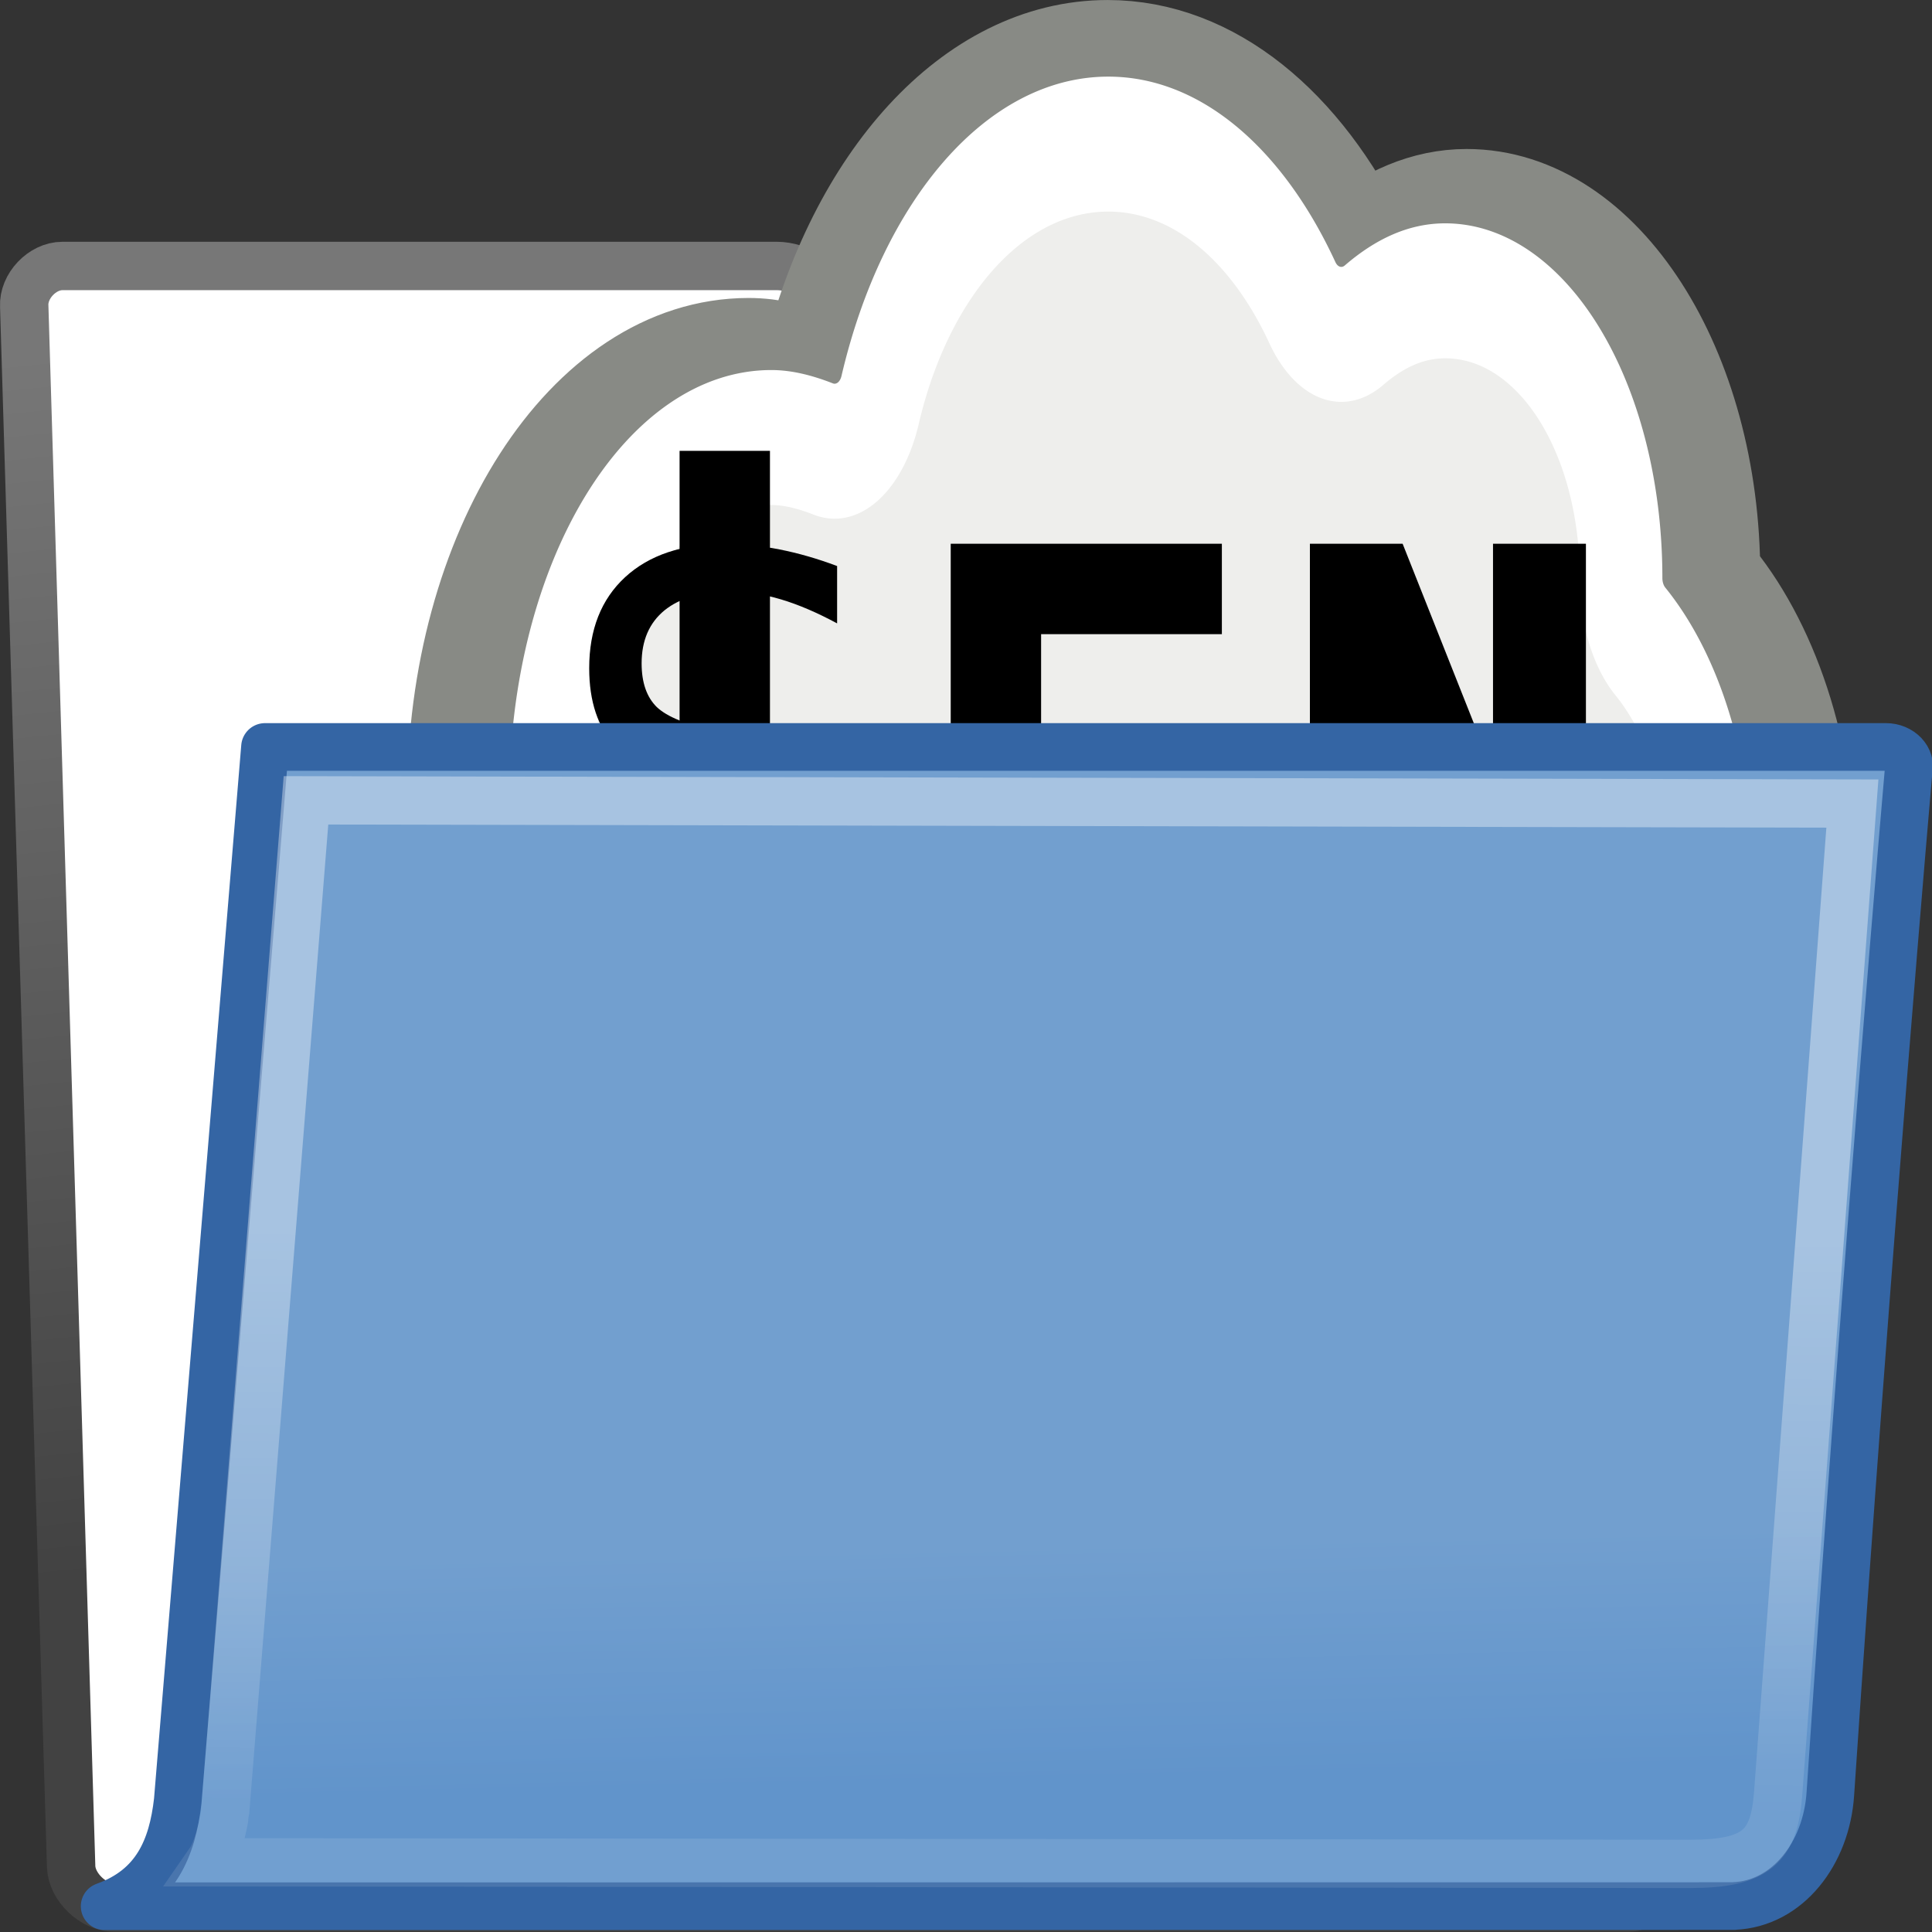 <?xml version="1.0" encoding="UTF-8"?>
<!-- Created with Inkscape (http://www.inkscape.org/) -->
<svg id="svg97" width="24" height="24" version="1.1" viewBox="0 0 24 24" xmlns="http://www.w3.org/2000/svg" xmlns:cc="http://creativecommons.org/ns#" xmlns:dc="http://purl.org/dc/elements/1.1/" xmlns:rdf="http://www.w3.org/1999/02/22-rdf-syntax-ns#" xmlns:xlink="http://www.w3.org/1999/xlink">
 <rect x="0" y="0" width="24" height="24" fill="#333333" stroke="none"/>
 <defs id="defs3">
  <linearGradient id="linearGradient3104-5" x1="18.113" x2="15.515" y1="31.368" y2="6.18" gradientTransform="matrix(.601 0 0 .601 -1.832 23.945)" gradientUnits="userSpaceOnUse">
   <stop id="stop3098" style="stop-color:#424242" offset="0"/>
   <stop id="stop3100" style="stop-color:#777" offset="1"/>
  </linearGradient>
  <linearGradient id="linearGradient9772" x1="22.176" x2="22.065" y1="36.988" y2="32.05" gradientTransform="matrix(.586 0 0 .599 -1.306 24.343)" gradientUnits="userSpaceOnUse">
   <stop id="stop9768" style="stop-color:#6194cb" offset="0"/>
   <stop id="stop9770" style="stop-color:#729fcf" offset="1"/>
  </linearGradient>
  <linearGradient id="linearGradient322-1" x1="13.036" x2="12.854" y1="32.567" y2="46.689" gradientTransform="matrix(.772 0 0 .502 -1.888 23.336)" gradientUnits="userSpaceOnUse">
   <stop id="stop8342" stop-color="#fff" stop-opacity=".796" offset="0"/>
   <stop id="stop8344" stop-color="#fff" stop-opacity=".216" offset="1"/>
  </linearGradient>
  <linearGradient id="linearGradient1971" x1="33.5" x2="32.615" y1="38.101" y2="30.146" gradientTransform="matrix(.529 0 0 .822 1245.5 280.97)" gradientUnits="userSpaceOnUse">
   <stop id="stop2844" style="stop-color:#babdb6" offset="0"/>
   <stop id="stop2846" style="stop-color:#eeeeec" offset="1"/>
  </linearGradient>
  <linearGradient id="linearGradient1973" x1="29.375" x2="32" y1="17.625" y2="36.688" gradientTransform="matrix(.529 0 0 .822 1245.5 280.97)" gradientUnits="userSpaceOnUse">
   <stop id="stop2890" stop-color="#888a85" offset="0"/>
   <stop id="stop2892" stop-color="#555753" offset="1"/>
  </linearGradient>
 </defs>
 <g id="g4325">
  <path id="path216-5" transform="translate(0,-24)" d="m0.884 47.195c0.013 0.25 0.276 0.5 0.526 0.5h18.819c0.25 0 0.487-0.25 0.474-0.5l-0.563-16.363c-0.013-0.25-0.276-0.5-0.526-0.5h-7.972c-0.291 0-0.742-0.19-0.842-0.665l-0.367-1.739c-0.093-0.442-0.53-0.624-0.78-0.624h-8.878c-0.25 0-0.487 0.25-0.474 0.5z" style="fill:#fff;stroke-linecap:round;stroke-linejoin:round;stroke-width:.601;stroke:url(#linearGradient3104-5)"/>
  <rect id="rect3965-5" transform="translate(0,-24)" x=".004" y="24" width="23.996" height="23.996" style="color-rendering:auto;color:#000000;image-rendering:auto;isolation:auto;mix-blend-mode:normal;opacity:0;shape-rendering:auto;solid-color:#000000;stroke-width:.739"/>
  <g id="g9733" transform="matrix(1.125 0 0 1.125 -286.38 -46.361)">
   <path id="path1934" d="m266.79 41.809c-1.467 0-2.729 1.429-3.221 3.444-0.238-0.089-0.488-0.154-0.743-0.154-1.751 0-3.172 2.211-3.172 4.934s1.421 4.934 3.172 4.934c0.409 0 0.798-0.141 1.156-0.36 0.578 1.211 1.5 2.005 2.544 2.005 0.812 0 1.553-0.477 2.115-1.259 0.31 0.277 0.674 0.437 1.057 0.437 0.575 0 1.089-0.371 1.47-0.951 0.208 0.082 0.42 0.128 0.644 0.128 1.459 0 2.643-1.842 2.643-4.112 0-1.341-0.418-2.539-1.057-3.289 0-2.27-1.184-4.112-2.643-4.112-0.445 0-0.854 0.185-1.222 0.488-0.627-1.294-1.621-2.133-2.742-2.133z" style="color:#000000;fill-rule:evenodd;fill:url(#linearGradient1971);stroke-linecap:round;stroke-linejoin:round;stroke-width:1.198;stroke:url(#linearGradient1973)"/>
   <path id="path2854" transform="matrix(.496 0 0 .81 250.43 25.318)" d="m33 21.584c-2.323 0-4.306 1.454-5.08 3.488a1.084 1.084 0 0 1-1.268 0.668c-0.401-0.096-0.786-0.156-1.152-0.156-2.726 0-4.916 2.19-4.916 4.916s2.19 4.916 4.916 4.916c0.613 0 1.214-0.135 1.791-0.361a1.084 1.084 0 0 1 1.268 0.361c0.9 1.212 2.32 2 3.941 2 1.264 0 2.405-0.473 3.277-1.254a1.084 1.084 0 0 1 1.264-0.133c0.424 0.244 0.928 0.387 1.459 0.387 0.788 0 1.485-0.321 2.023-0.848a1.084 1.084 0 0 1 1.023-0.275c0.318 0.081 0.625 0.123 0.953 0.123 2.174 0 3.916-1.742 3.916-3.916 0-1.28-0.621-2.419-1.568-3.135a1.084 1.084 0 0 1-0.432-0.865c0-2.174-1.742-3.916-3.916-3.916-0.649 0-1.242 0.17-1.807 0.469a1.084 1.084 0 0 1-1.371-0.307c-0.991-1.314-2.548-2.162-4.322-2.162z" style="color:#000000;fill:none;stroke-linecap:round;stroke-linejoin:round;stroke-width:1.84;stroke:#fff"/>
   <g id="g9939" transform="matrix(.998 0 0 .998 259.07 39.23)">
    <path id="text2858" d="m6 8 3 6e-6v1h-2v1h1v1h-1v1.044l2-0.044v1l-3-1.3e-5v-5m3.974 0 1.026 6e-6 1 2.521v-2.521l1.028 7e-6v5h-1.028l-1-2.521v2.521l-1.026-1.3e-5v-5"/>
    <path id="text2868" d="m4.743 8.245v0.636c-0.219-0.118-0.425-0.207-0.619-0.265-0.194-0.058-0.382-0.087-0.562-0.087-0.314 5e-6 -0.557 0.069-0.728 0.207-0.169 0.138-0.254 0.334-0.254 0.587-1.2e-6 0.213 0.056 0.374 0.168 0.484 0.114 0.108 0.329 0.195 0.645 0.261l0.348 0.081c0.43 0.093 0.747 0.256 0.951 0.491 0.206 0.232 0.308 0.544 0.308 0.936-3.6e-6 0.467-0.139 0.821-0.417 1.062-0.276 0.241-0.681 0.362-1.216 0.362-0.202-1e-6 -0.417-0.026-0.645-0.077-0.226-0.052-0.461-0.128-0.705-0.229v-0.671c0.234 0.148 0.463 0.26 0.688 0.336 0.225 0.075 0.445 0.113 0.662 0.113 0.329 1e-6 0.583-0.073 0.762-0.22 0.179-0.146 0.268-0.355 0.268-0.626-3e-6 -0.237-0.065-0.422-0.194-0.555-0.128-0.133-0.338-0.233-0.631-0.3l-0.351-0.077c-0.43-0.097-0.741-0.249-0.933-0.455-0.192-0.207-0.288-0.494-0.288-0.862-6e-7 -0.426 0.132-0.762 0.397-1.007 0.266-0.245 0.633-0.368 1.099-0.368 0.2 5e-6 0.403 0.02 0.611 0.061 0.207 0.041 0.42 0.102 0.637 0.184"/>
    <path id="path2876" d="m3.5 7.472v6.028" style="fill:none;stroke-linecap:square;stroke-width:1px;stroke:#000"/>
   </g>
  </g>
  <g id="g4420" transform="matrix(1 0 0 1 -.462 -24.323)">
   <path id="path233-5" d="m22 48c0.67-0.026 1.15-0.656 1.199-1.39 0.464-6.915 0.972-12.712 0.972-12.712 0.042-0.148-0.098-0.296-0.281-0.296h-20.136l-1.084 13.093c-0.067 0.588-0.273 1.081-0.908 1.308l20.238-0.002z" style="color:#000000;display:block;fill:url(#linearGradient9772);stroke-linejoin:round;stroke-width:.592;stroke:#3465a4"/>
   <path id="path304-3" d="m4.263 34.265 19.21 0.04-0.922 12.294c-0.049 0.659-0.264 0.878-1.097 0.878-1.096 0-16.801-0.02-18.392-0.02 0.137-0.197 0.196-0.608 0.196-0.617z" style="fill:none;opacity:.466;stroke-linecap:round;stroke-width:.6px;stroke:url(#linearGradient322-1)"/>
  </g>
 </g>
</svg>
